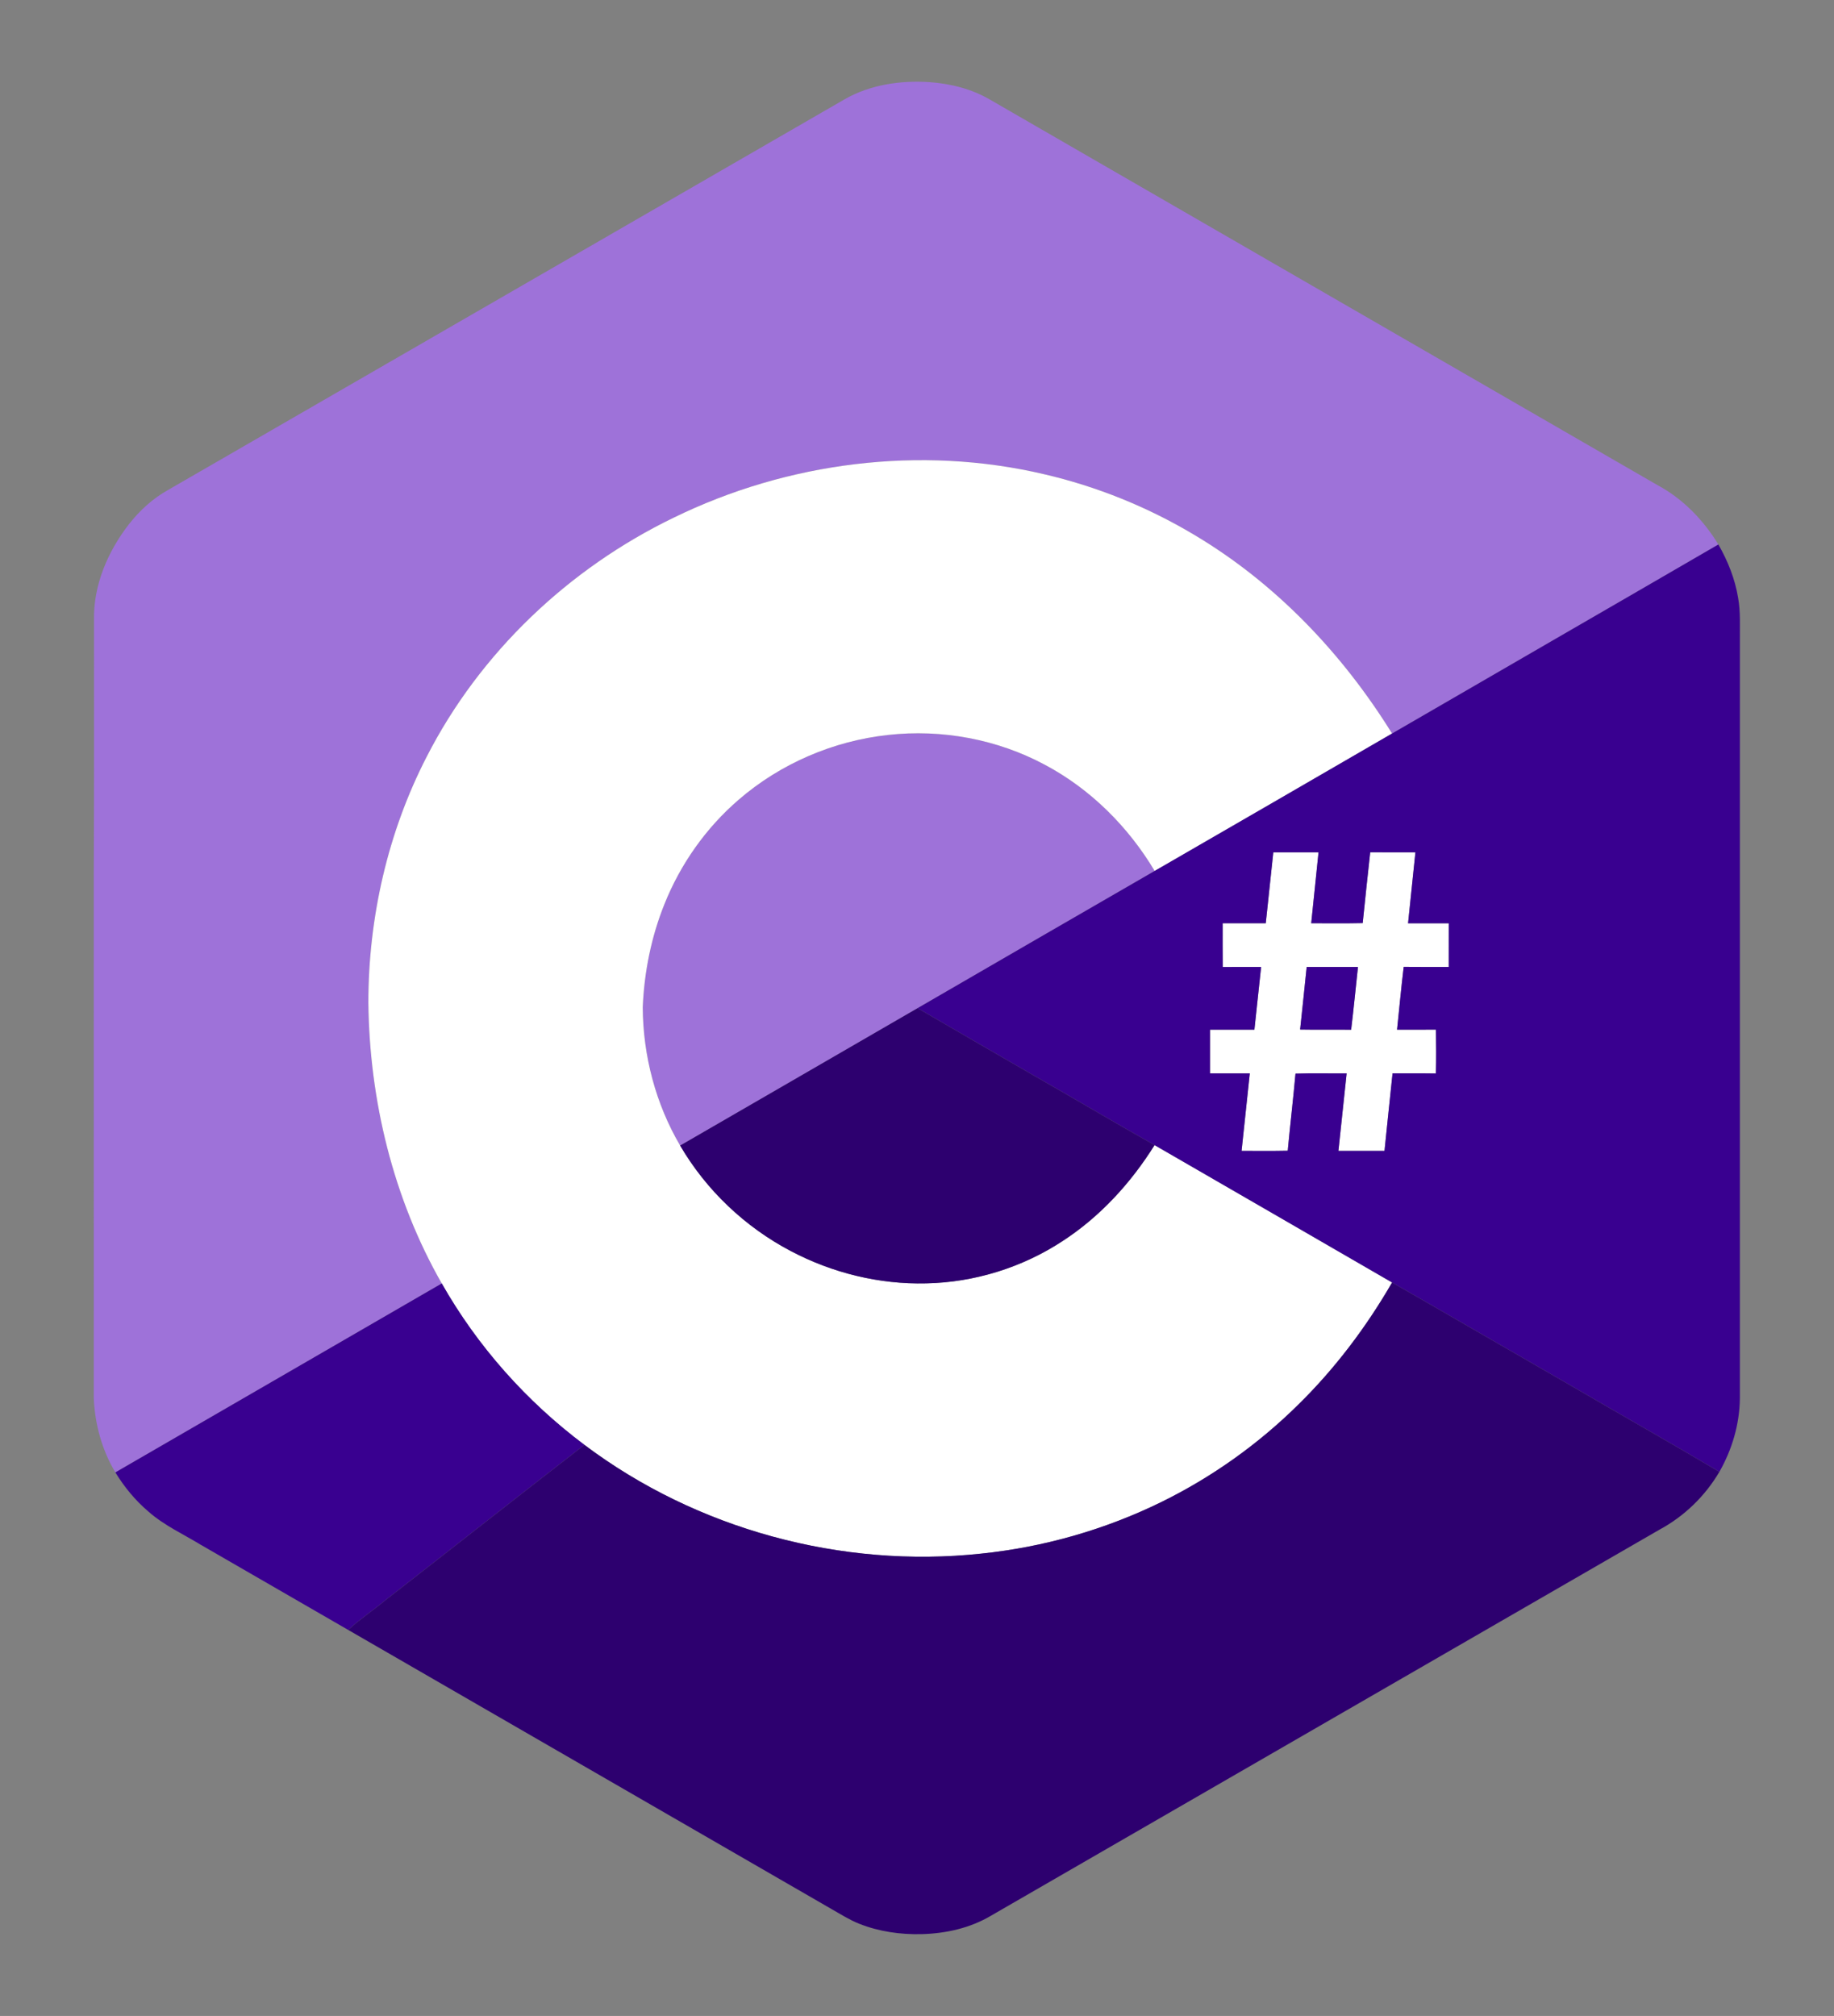 <?xml version="1.0" encoding="UTF-8" ?>
<!DOCTYPE svg PUBLIC "-//W3C//DTD SVG 1.1//EN" "http://www.w3.org/Graphics/SVG/1.1/DTD/svg11.dtd">
<svg width="1200pt" height="1319pt" viewBox="0 0 1200 1319" version="1.1" xmlns="http://www.w3.org/2000/svg">
<rect x="0" y="0" width="1200" height="1319" fill="#808080" stroke="none"/>
<g id="#9e72d9ff">
<path fill="#9e72d9" opacity="1.00" d=" M 552.86 64.84 C 569.46 55.39 589.11 52.53 607.97 53.73 C 621.86 54.69 635.79 58.14 647.86 65.24 C 793.44 149.29 938.99 233.39 1084.56 317.44 C 1101.12 326.31 1114.63 340.30 1124.34 356.26 C 1053.23 397.58 981.96 438.64 910.84 479.94 C 878.33 427.46 834.47 381.42 781.18 349.81 C 750.80 331.65 717.59 318.27 683.12 310.26 C 602.23 291.24 515.20 302.31 440.73 338.74 C 372.09 371.92 313.91 427.13 279.16 495.17 C 253.68 544.66 241.06 600.39 241.02 655.96 C 241.73 719.88 257.25 784.08 289.05 839.75 C 217.86 880.97 146.67 922.17 75.48 963.38 C 66.76 948.80 62.10 931.94 61.37 915.01 C 61.38 801.02 61.36 687.03 61.36 573.03 C 61.64 517.35 61.51 461.67 61.52 405.98 C 60.95 383.14 70.43 361.03 84.21 343.18 C 91.37 334.00 100.15 325.97 110.39 320.34 C 257.89 235.19 405.37 150.00 552.86 64.84 Z" />
<path fill="#9e72d9" opacity="1.00" d=" M 581.05 480.87 C 616.17 476.93 652.48 483.65 683.65 500.37 C 713.49 516.21 738.24 540.92 755.51 569.85 C 703.77 599.72 652.06 629.66 600.38 659.63 C 548.59 689.58 496.85 719.61 445.03 749.53 C 429.00 722.25 420.71 690.60 420.55 659.01 C 421.53 635.99 426.11 613.06 434.71 591.66 C 445.17 565.45 461.88 541.71 483.28 523.28 C 510.56 499.65 545.20 484.77 581.05 480.87 Z" />
</g>
<g id="#ffffffff">
<path fill="#ffffff" opacity="1.00" d=" M 440.73 338.74 C 515.20 302.31 602.23 291.24 683.12 310.26 C 717.59 318.27 750.80 331.65 781.18 349.81 C 834.47 381.42 878.33 427.46 910.84 479.94 C 859.09 509.97 807.31 539.94 755.51 569.85 C 738.24 540.92 713.49 516.21 683.65 500.37 C 652.48 483.65 616.17 476.93 581.05 480.87 C 545.20 484.77 510.56 499.65 483.28 523.28 C 461.88 541.71 445.17 565.45 434.71 591.66 C 426.11 613.06 421.53 635.99 420.55 659.01 C 420.71 690.60 429.00 722.25 445.03 749.53 C 462.06 778.71 487.51 802.83 517.40 818.54 C 544.54 832.87 575.31 840.45 606.03 839.69 C 637.51 839.06 668.71 829.38 695.05 812.14 C 719.69 796.18 739.94 774.04 755.44 749.23 C 807.30 779.09 859.03 809.18 910.85 839.11 C 893.94 868.37 873.39 895.60 849.24 919.27 C 823.11 945.04 792.83 966.59 759.88 982.76 C 722.97 1000.86 682.81 1012.31 641.92 1016.52 C 550.61 1026.29 455.84 1000.62 382.40 945.36 C 344.54 917.00 312.41 880.92 289.05 839.75 C 257.25 784.08 241.73 719.88 241.02 655.96 C 241.06 600.39 253.68 544.66 279.16 495.17 C 313.91 427.13 372.09 371.92 440.73 338.74 Z" />
<path fill="#ffffff" opacity="1.00" d=" M 833.14 557.66 C 843.00 557.65 852.86 557.66 862.72 557.66 C 861.15 573.13 859.50 588.60 857.94 604.07 C 869.16 604.01 880.40 604.23 891.63 603.96 C 893.20 588.51 894.84 573.07 896.55 557.64 C 906.40 557.69 916.25 557.64 926.11 557.67 C 924.51 573.14 922.89 588.61 921.31 604.08 C 930.18 604.07 939.05 604.07 947.93 604.08 C 947.93 613.61 947.95 623.14 947.91 632.68 C 938.09 632.62 928.27 632.74 918.46 632.61 C 916.79 646.28 915.57 660.01 914.10 673.71 C 922.59 673.66 931.07 673.75 939.56 673.66 C 939.67 683.22 939.76 692.80 939.52 702.36 C 930.06 702.20 920.61 702.34 911.16 702.28 C 909.35 719.18 907.64 736.09 905.89 752.99 C 895.84 753.01 885.79 753.00 875.74 753.00 C 877.52 736.09 879.34 719.20 881.12 702.29 C 869.96 702.40 858.79 702.07 847.65 702.46 C 846.15 719.29 844.13 736.07 842.58 752.90 C 832.51 753.14 822.44 752.94 812.37 753.00 C 814.15 736.10 815.94 719.20 817.76 702.30 C 809.08 702.27 800.39 702.31 791.71 702.29 C 791.70 692.76 791.70 683.23 791.71 673.70 C 801.40 673.68 811.08 673.70 820.77 673.70 C 822.27 660.03 823.68 646.35 825.16 632.68 C 816.78 632.68 808.41 632.64 800.04 632.69 C 799.93 623.16 800.00 613.62 799.99 604.08 C 809.39 604.06 818.80 604.10 828.20 604.06 C 829.84 588.59 831.48 573.12 833.14 557.66 M 854.97 632.68 C 853.51 646.32 852.21 659.98 850.68 673.61 C 861.80 673.84 872.93 673.58 884.06 673.74 C 885.75 660.08 887.01 646.35 888.53 632.67 C 877.34 632.68 866.15 632.66 854.97 632.68 Z" />
</g>
<g id="#390090ff">
<path fill="#390090" opacity="1.00" d=" M 1124.34 356.26 C 1130.54 367.03 1135.21 378.75 1137.24 391.04 C 1138.91 400.26 1138.32 409.65 1138.42 418.97 C 1138.41 584.33 1138.41 749.68 1138.41 915.04 C 1138.20 931.86 1133.32 948.43 1125.00 963.00 C 1093.32 944.19 1061.21 926.07 1029.39 907.49 C 989.84 884.76 950.42 861.80 910.85 839.11 C 859.03 809.18 807.30 779.09 755.44 749.23 C 728.55 734.10 702.04 718.30 675.23 703.01 C 650.25 688.61 625.32 674.12 600.38 659.63 C 652.06 629.66 703.77 599.72 755.51 569.85 C 807.31 539.94 859.09 509.97 910.84 479.94 C 981.96 438.64 1053.23 397.58 1124.34 356.26 M 833.14 557.66 C 831.48 573.12 829.84 588.59 828.20 604.06 C 818.80 604.10 809.39 604.06 799.99 604.08 C 800.00 613.62 799.93 623.16 800.04 632.69 C 808.41 632.64 816.78 632.68 825.16 632.68 C 823.68 646.35 822.27 660.03 820.77 673.70 C 811.08 673.70 801.40 673.68 791.71 673.70 C 791.70 683.23 791.70 692.76 791.71 702.29 C 800.39 702.31 809.08 702.27 817.76 702.30 C 815.94 719.20 814.15 736.10 812.37 753.00 C 822.44 752.94 832.51 753.14 842.58 752.90 C 844.13 736.07 846.15 719.29 847.65 702.46 C 858.79 702.07 869.96 702.40 881.12 702.29 C 879.34 719.20 877.52 736.09 875.74 753.00 C 885.79 753.00 895.84 753.01 905.89 752.99 C 907.64 736.09 909.35 719.18 911.16 702.28 C 920.61 702.34 930.06 702.20 939.52 702.36 C 939.76 692.80 939.67 683.22 939.56 673.66 C 931.07 673.75 922.59 673.66 914.10 673.71 C 915.57 660.01 916.79 646.28 918.46 632.61 C 928.27 632.74 938.09 632.62 947.91 632.68 C 947.95 623.14 947.93 613.61 947.93 604.08 C 939.05 604.07 930.18 604.07 921.31 604.08 C 922.89 588.61 924.51 573.14 926.11 557.67 C 916.25 557.64 906.40 557.69 896.55 557.64 C 894.84 573.07 893.20 588.51 891.63 603.96 C 880.40 604.23 869.16 604.01 857.94 604.07 C 859.50 588.60 861.15 573.13 862.72 557.66 C 852.86 557.66 843.00 557.65 833.14 557.66 Z" />
<path fill="#390090" opacity="1.00" d=" M 854.97 632.68 C 866.15 632.66 877.34 632.68 888.53 632.67 C 887.01 646.35 885.75 660.08 884.06 673.74 C 872.93 673.58 861.80 673.84 850.68 673.61 C 852.21 659.98 853.51 646.32 854.97 632.68 Z" />
<path fill="#390090" opacity="1.00" d=" M 75.48 963.38 C 146.67 922.17 217.86 880.97 289.05 839.75 C 312.41 880.92 344.54 917.00 382.40 945.36 C 339.02 978.94 295.95 1012.94 252.63 1046.61 C 244.51 1053.40 235.62 1059.26 227.82 1066.43 C 195.67 1047.85 163.52 1029.29 131.37 1010.73 C 119.80 1003.69 107.27 998.00 97.06 988.95 C 88.51 981.69 81.33 972.93 75.48 963.38 Z" />
</g>
<g id="#2d006fff">
<path fill="#2d006f" opacity="1.00" d=" M 445.03 749.53 C 496.85 719.61 548.59 689.58 600.38 659.63 C 625.32 674.12 650.25 688.61 675.23 703.01 C 702.04 718.30 728.55 734.10 755.44 749.23 C 739.94 774.04 719.69 796.18 695.05 812.14 C 668.71 829.38 637.51 839.06 606.03 839.69 C 575.31 840.45 544.54 832.87 517.40 818.54 C 487.51 802.83 462.06 778.71 445.03 749.53 Z" />
<path fill="#2d006f" opacity="1.00" d=" M 910.85 839.11 C 950.42 861.80 989.84 884.76 1029.39 907.49 C 1061.21 926.07 1093.32 944.19 1125.00 963.00 C 1115.71 978.83 1102.00 992.11 1085.83 1000.82 C 940.01 1085.02 794.20 1169.24 648.38 1253.44 C 634.73 1261.56 618.79 1265.06 603.04 1265.48 C 589.18 1265.82 575.16 1263.83 562.24 1258.71 C 555.84 1256.16 550.02 1252.45 544.06 1249.06 C 438.65 1188.18 333.21 1127.34 227.82 1066.43 C 235.62 1059.26 244.51 1053.40 252.63 1046.61 C 295.95 1012.94 339.02 978.94 382.40 945.36 C 455.84 1000.62 550.61 1026.29 641.92 1016.52 C 682.81 1012.31 722.97 1000.86 759.88 982.76 C 792.83 966.59 823.11 945.04 849.24 919.27 C 873.39 895.60 893.94 868.37 910.85 839.11 Z" />
</g>
</svg>

